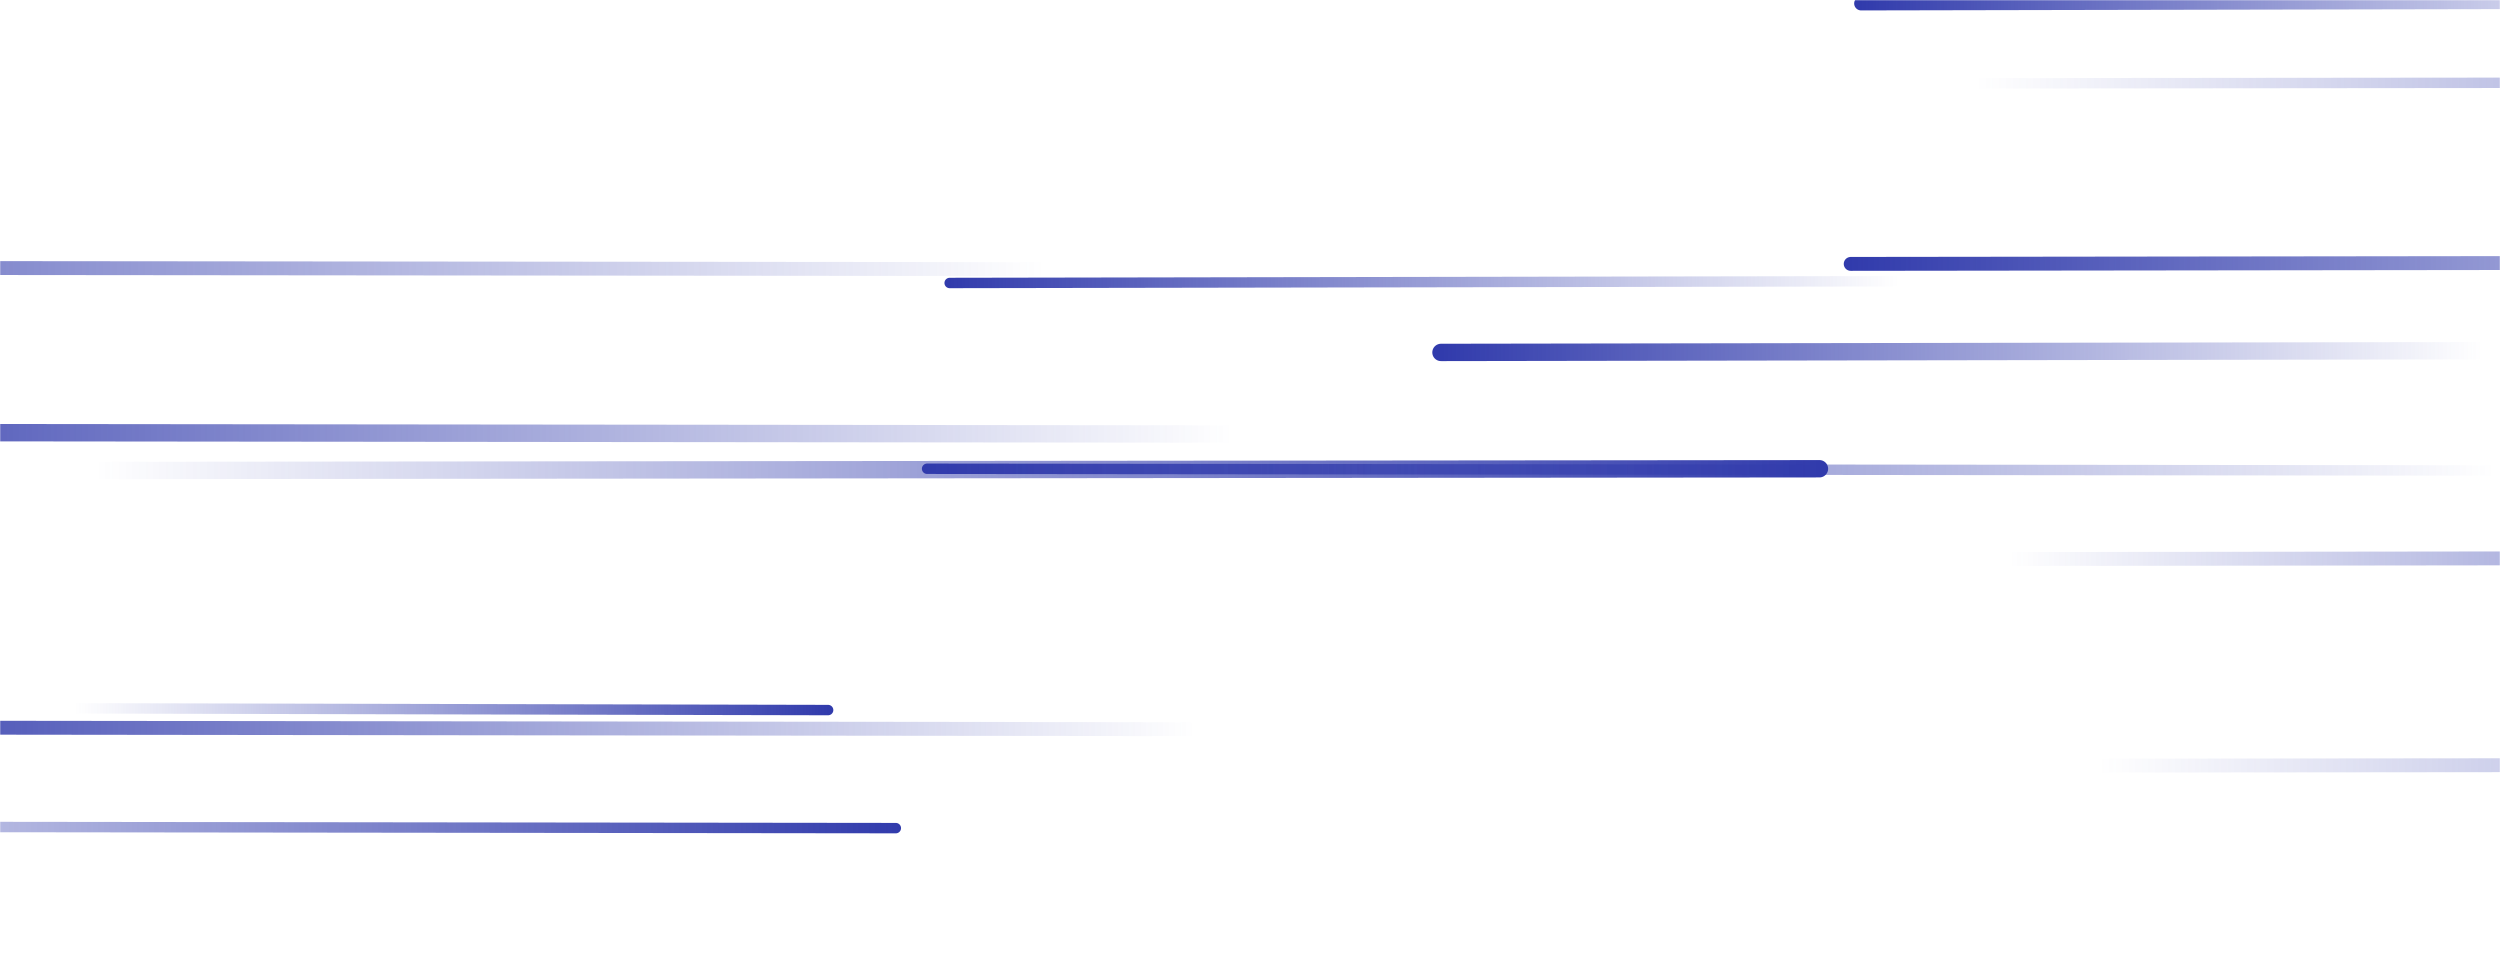 <svg xmlns="http://www.w3.org/2000/svg" version="1.1" xmlns:xlink="http://www.w3.org/1999/xlink" xmlns:svgjs="http://svgjs.dev/svgjs" width="1440" height="560" preserveAspectRatio="none" viewBox="0 0 1440 560"><g mask="url(&quot;#SvgjsMask1033&quot;)" fill="none"><path d="M1440 271L534 270" stroke-width="6" stroke="url(&quot;#SvgjsLinearGradient1034&quot;)" stroke-linecap="round" class="Left"></path><path d="M1072 2L1568 1" stroke-width="8" stroke="url(&quot;#SvgjsLinearGradient1034&quot;)" stroke-linecap="round" class="Left"></path><path d="M477 409L43 408" stroke-width="6" stroke="url(&quot;#SvgjsLinearGradient1035&quot;)" stroke-linecap="round" class="Right"></path><path d="M600 155L-415 154" stroke-width="8" stroke="url(&quot;#SvgjsLinearGradient1034&quot;)" stroke-linecap="round" class="Left"></path><path d="M516 477L-297 476" stroke-width="6" stroke="url(&quot;#SvgjsLinearGradient1035&quot;)" stroke-linecap="round" class="Right"></path><path d="M55 271L1048 270" stroke-width="10" stroke="url(&quot;#SvgjsLinearGradient1035&quot;)" stroke-linecap="round" class="Right"></path><path d="M1157 322L1930 321" stroke-width="8" stroke="url(&quot;#SvgjsLinearGradient1035&quot;)" stroke-linecap="round" class="Right"></path><path d="M1136 48L2142 47" stroke-width="6" stroke="url(&quot;#SvgjsLinearGradient1035&quot;)" stroke-linecap="round" class="Right"></path><path d="M1208 441L2185 440" stroke-width="8" stroke="url(&quot;#SvgjsLinearGradient1035&quot;)" stroke-linecap="round" class="Right"></path><path d="M547 163L1093 162" stroke-width="6" stroke="url(&quot;#SvgjsLinearGradient1034&quot;)" stroke-linecap="round" class="Left"></path><path d="M830 203L1430 202" stroke-width="10" stroke="url(&quot;#SvgjsLinearGradient1034&quot;)" stroke-linecap="round" class="Left"></path><path d="M685 420L-146 419" stroke-width="8" stroke="url(&quot;#SvgjsLinearGradient1034&quot;)" stroke-linecap="round" class="Left"></path><path d="M713 250L-216 249" stroke-width="10" stroke="url(&quot;#SvgjsLinearGradient1034&quot;)" stroke-linecap="round" class="Left"></path><path d="M1066 152L1850 151" stroke-width="8" stroke="url(&quot;#SvgjsLinearGradient1034&quot;)" stroke-linecap="round" class="Left"></path></g><defs><mask id="SvgjsMask1033"><rect width="1440" height="560" fill="#ffffff"></rect></mask><linearGradient x1="100%" y1="0%" x2="0%" y2="0%" id="SvgjsLinearGradient1034"><stop stop-color="rgba(49, 59, 172, 0)" offset="0"></stop><stop stop-color="rgba(49, 59, 172, 1)" offset="1"></stop></linearGradient><linearGradient x1="0%" y1="0%" x2="100%" y2="0%" id="SvgjsLinearGradient1035"><stop stop-color="rgba(49, 59, 172, 0)" offset="0"></stop><stop stop-color="rgba(49, 59, 172, 1)" offset="1"></stop></linearGradient></defs></svg>